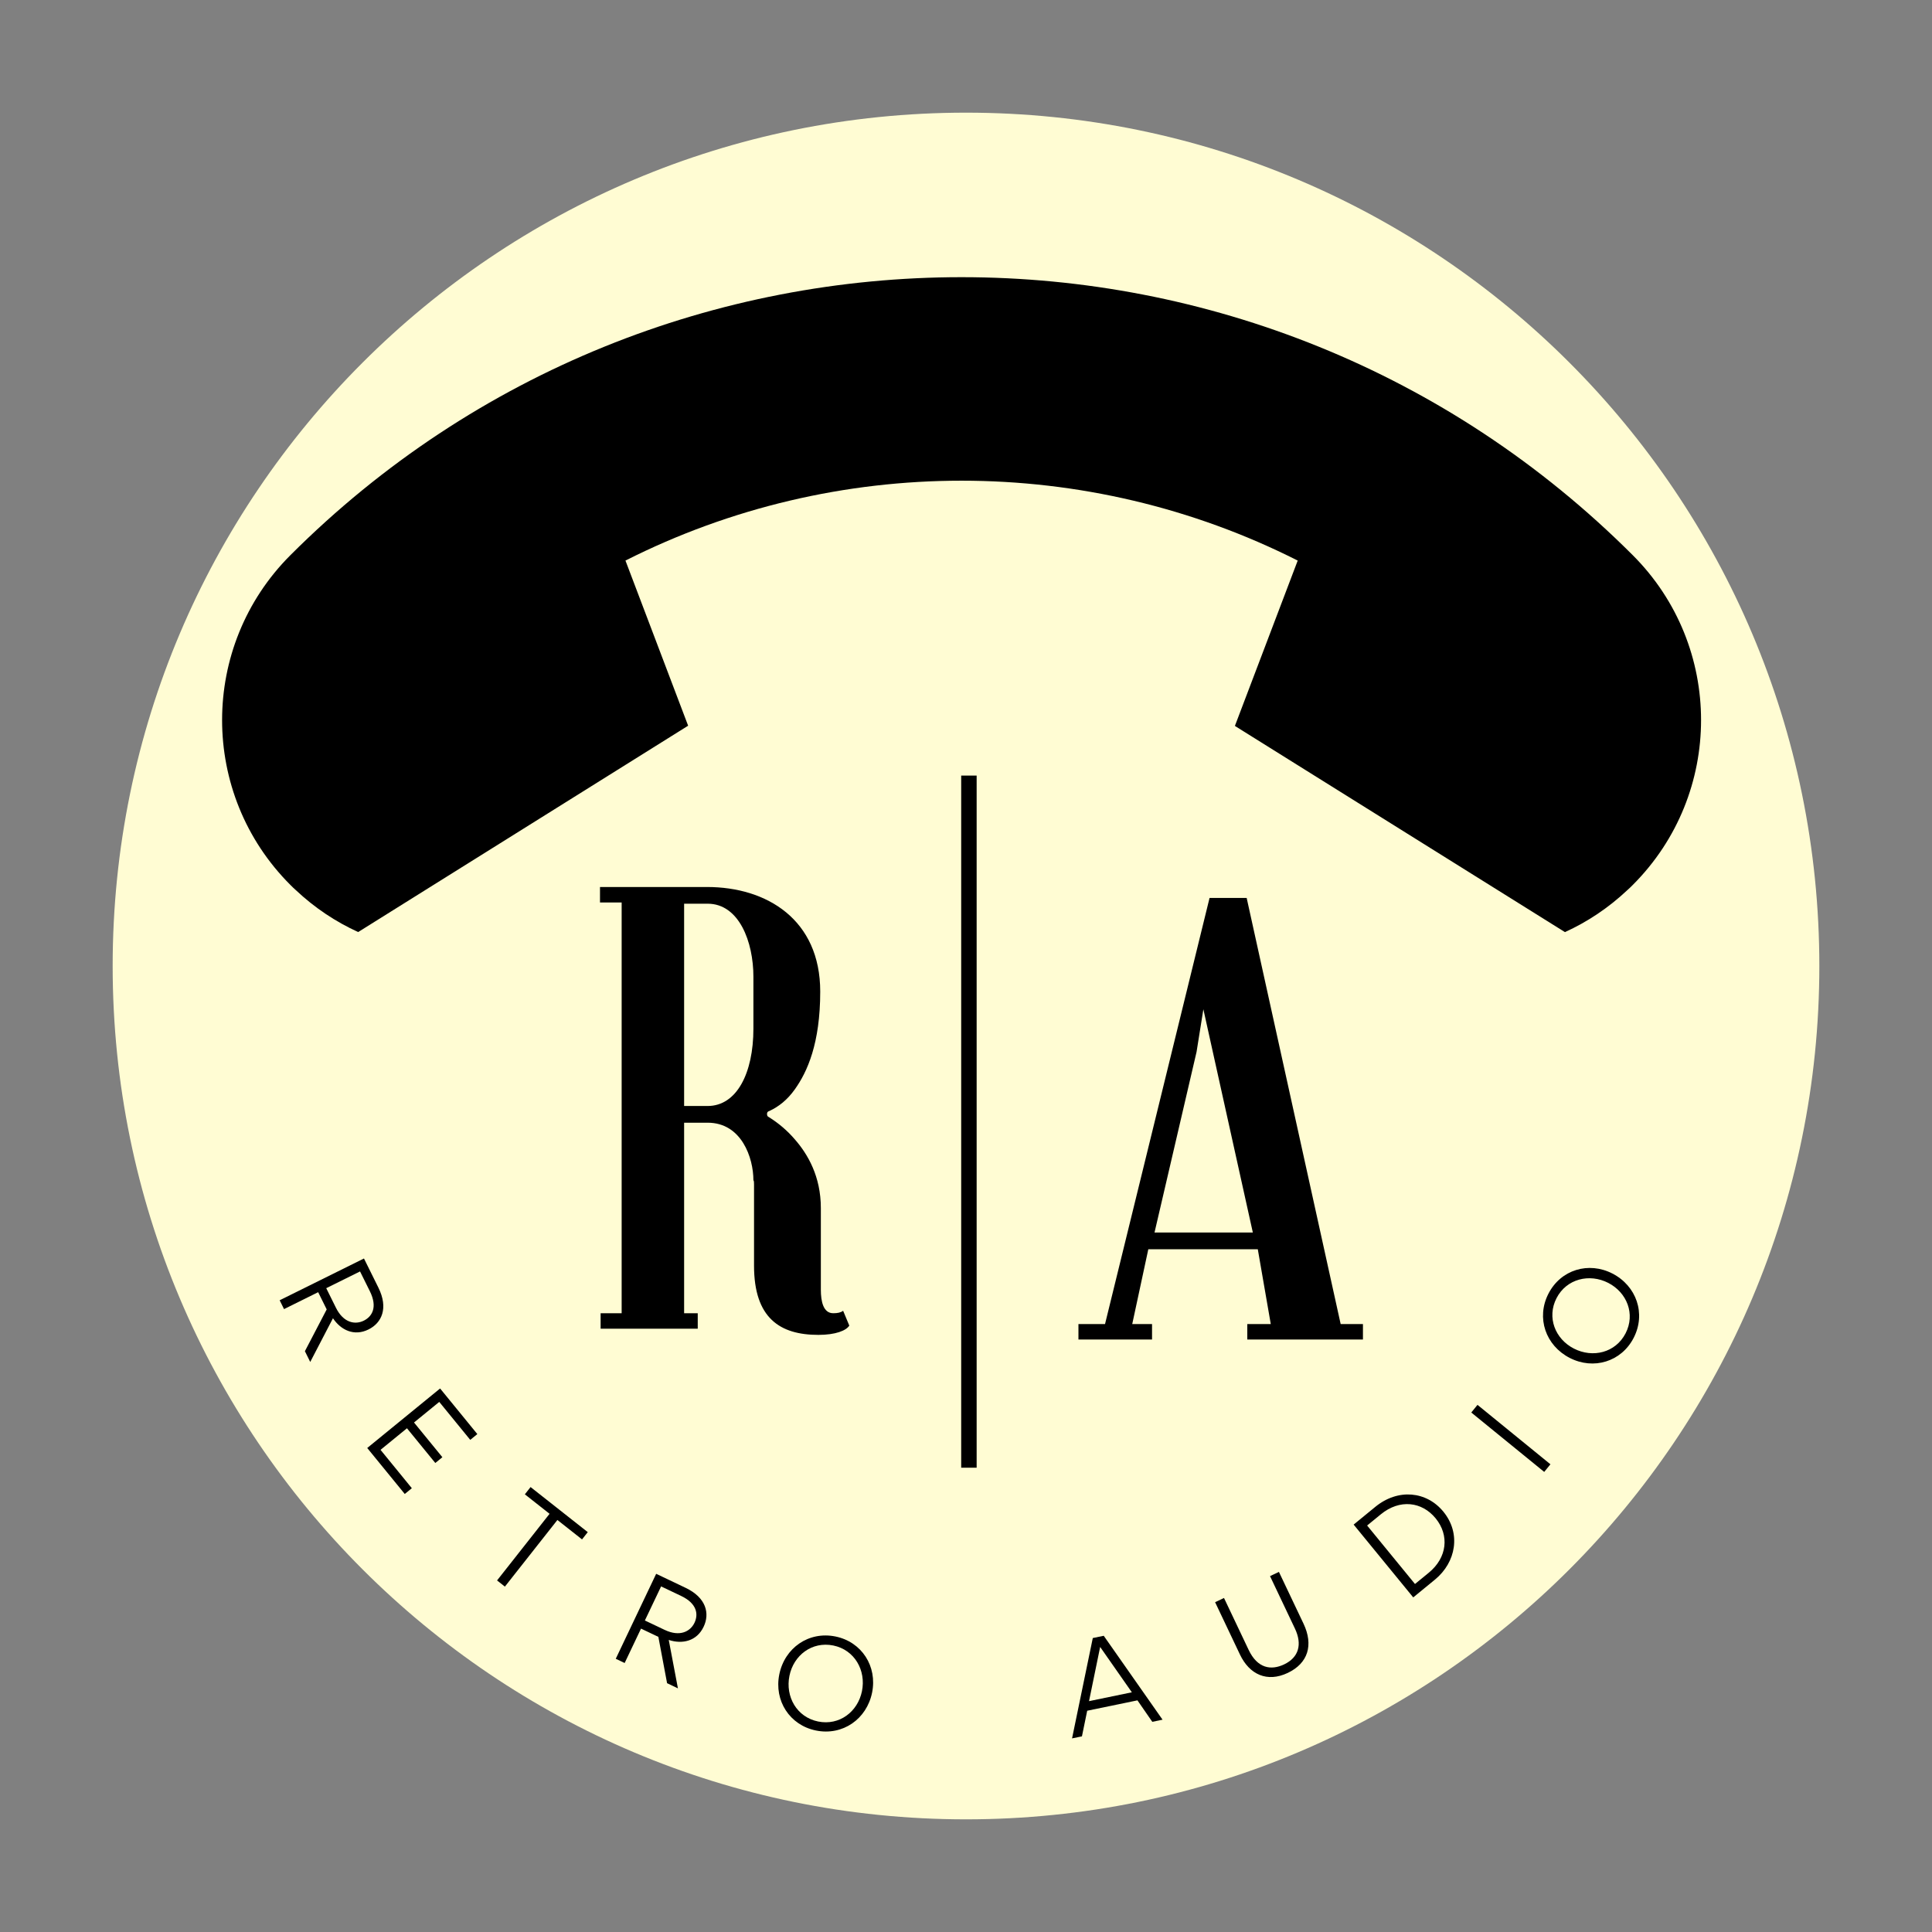 <svg xmlns="http://www.w3.org/2000/svg" xmlns:xlink="http://www.w3.org/1999/xlink" width="500" zoomAndPan="magnify" viewBox="0 0 375 375" height="500" preserveAspectRatio="xMidYMid meet" version="1.0"><rect x="0" y="0" width="375" height="375" fill="#808080" stroke="none"/><defs><g/><clipPath id="634d1f0fda"><path d="M 21.867 21.867 L 353.133 21.867 L 353.133 353.133 L 21.867 353.133 Z M 21.867 21.867 " clip-rule="nonzero"/></clipPath><clipPath id="423449f2ca"><path d="M 187.5 21.867 C 96.023 21.867 21.867 96.023 21.867 187.5 C 21.867 278.977 96.023 353.133 187.5 353.133 C 278.977 353.133 353.133 278.977 353.133 187.5 C 353.133 96.023 278.977 21.867 187.5 21.867 " clip-rule="nonzero"/></clipPath><clipPath id="3ffd4bd6b5"><path d="M 43 53 L 331 53 L 331 181 L 43 181 Z M 43 53 " clip-rule="nonzero"/></clipPath><clipPath id="186d48d6bc"><path d="M 348.922 139.766 L 186.641 302.047 L 24.359 139.766 L 186.641 -22.516 Z M 348.922 139.766 " clip-rule="nonzero"/></clipPath><clipPath id="88f6ce331c"><path d="M 348.922 139.766 L 186.641 302.047 L 24.359 139.766 L 186.641 -22.516 Z M 348.922 139.766 " clip-rule="nonzero"/></clipPath><clipPath id="7892693cf7"><path d="M 348.922 139.766 L 186.641 302.047 L 24.359 139.766 L 186.641 -22.516 Z M 348.922 139.766 " clip-rule="nonzero"/></clipPath></defs><g clip-path="url(#634d1f0fda)"><g clip-path="url(#423449f2ca)"><path fill="#fffcd3" d="M 21.867 21.867 L 353.133 21.867 L 353.133 353.133 L 21.867 353.133 Z M 21.867 21.867 " fill-opacity="1" fill-rule="nonzero"/></g></g><g clip-path="url(#3ffd4bd6b5)"><g clip-path="url(#186d48d6bc)"><g clip-path="url(#88f6ce331c)"><g clip-path="url(#7892693cf7)"><path fill="#000000" d="M 69.52 180.91 C 65.168 178.926 61.078 176.219 57.414 172.766 C 57.051 172.453 56.711 172.113 56.359 171.762 C 38.691 154.098 38.695 125.434 56.359 107.766 C 128.316 35.812 244.969 35.812 316.926 107.77 C 334.59 125.434 334.59 154.098 316.926 171.762 C 316.574 172.113 316.234 172.453 315.871 172.766 C 312.207 176.219 308.105 178.941 303.754 180.922 L 239.73 140.926 C 239.707 140.898 239.707 140.871 239.719 140.832 L 251.848 108.902 L 251.887 108.809 C 210.992 88.133 162.293 88.133 121.395 108.809 L 121.438 108.902 L 133.566 140.859 L 69.52 180.91 " fill-opacity="1" fill-rule="nonzero"/></g></g></g></g><g fill="#000000" fill-opacity="1"><g transform="translate(207.762, 260.004)"><g><path d="M 15.848 -3 L 12.004 -3 L 15.125 -17.527 L 36.375 -17.527 L 38.895 -3 L 34.336 -3 L 34.336 0 L 56.785 0 L 56.785 -3 L 52.461 -3 L 34.215 -85.715 L 27.012 -85.715 L 6.723 -3 L 1.562 -3 L 1.562 0 L 15.848 0 Z M 24.488 -55.824 L 25.812 -64.105 L 35.414 -20.77 L 16.328 -20.77 Z M 24.488 -55.824 "/></g></g></g><g fill="#000000" fill-opacity="1"><g transform="translate(110.814, 257.9)"><g><path d="M 50.914 -3.004 C 48.992 -3.004 48.512 -5.285 48.512 -7.566 L 48.512 -23.414 C 48.512 -29.539 45.988 -33.863 43.469 -36.742 C 42.027 -38.426 40.348 -39.867 38.426 -41.066 C 38.184 -41.188 38.066 -41.309 38.066 -41.668 C 38.066 -42.027 38.184 -42.148 38.547 -42.27 C 40.348 -43.109 42.027 -44.43 43.469 -46.469 C 45.871 -49.832 48.391 -55.355 48.391 -65.441 C 48.391 -79.371 38.066 -85.734 26.418 -85.734 L 5.645 -85.734 L 5.645 -82.734 L 9.848 -82.734 L 9.848 -3.004 L 5.766 -3.004 L 5.766 0 L 24.617 0 L 24.617 -3.004 L 21.973 -3.004 L 21.973 -39.984 L 26.539 -39.984 C 33.141 -39.984 35.422 -33.141 35.422 -28.82 C 35.543 -28.699 35.543 -28.34 35.543 -27.977 L 35.543 -12.246 C 35.543 -2.043 40.586 1.199 48.031 1.199 C 51.395 1.199 53.434 0.359 54.035 -0.602 L 52.836 -3.48 C 52.355 -3.121 51.754 -3.004 50.914 -3.004 Z M 35.422 -58.238 C 35.422 -49.594 32.18 -43.227 26.539 -43.227 L 21.973 -43.227 L 21.973 -82.492 L 26.539 -82.492 C 32.66 -82.492 35.422 -75.051 35.422 -68.324 Z M 35.422 -58.238 "/></g></g></g><g fill="#000000" fill-opacity="1"><g transform="translate(53.154, 250.106)"><g><path d="M 8.602 0.707 L 10.258 4.051 L 6.027 12.16 L 7.062 14.25 L 11.473 5.766 C 13 8.055 15.582 9.328 18.379 7.938 C 20.93 6.676 22.273 3.824 20.297 -0.168 L 17.492 -5.832 L 1.129 2.277 L 1.977 3.992 Z M 10.168 -0.07 L 16.73 -3.32 L 18.637 0.523 C 20.18 3.637 19.066 5.438 17.457 6.234 C 15.809 7.055 13.523 6.703 12.055 3.734 Z M 10.168 -0.07 "/></g></g></g><g fill="#000000" fill-opacity="1"><g transform="translate(69.67, 279.086)"><g><path d="M 21.605 0.391 L 22.98 -0.73 L 15.754 -9.582 L 1.609 1.969 L 8.895 10.895 L 10.266 9.773 L 4.191 2.328 L 9.32 -1.859 L 14.824 4.879 L 16.195 3.758 L 10.691 -2.98 L 15.59 -6.977 Z M 21.605 0.391 "/></g></g></g><g fill="#000000" fill-opacity="1"><g transform="translate(91.296, 302.676)"><g><path d="M 15.375 -8.848 L 5.184 4.086 L 6.703 5.285 L 16.895 -7.648 L 21.676 -3.879 L 22.789 -5.289 L 11.688 -14.039 L 10.578 -12.629 Z M 15.375 -8.848 "/></g></g></g><g fill="#000000" fill-opacity="1"><g transform="translate(117.222, 320.874)"><g><path d="M 7.199 -4.762 L 10.566 -3.16 L 12.258 5.832 L 14.363 6.836 L 12.582 -2.562 C 15.195 -1.703 18.012 -2.301 19.355 -5.125 C 20.578 -7.691 19.871 -10.766 15.848 -12.68 L 10.141 -15.398 L 2.297 1.094 L 4.023 1.914 Z M 7.949 -6.34 L 11.098 -12.953 L 14.973 -11.109 C 18.109 -9.617 18.348 -7.516 17.578 -5.891 C 16.785 -4.23 14.773 -3.094 11.785 -4.516 Z M 7.949 -6.34 "/></g></g></g><g fill="#000000" fill-opacity="1"><g transform="translate(148.225, 333.641)"><g><path d="M 21.047 -5.109 C 22.082 -10.207 19.047 -14.961 13.93 -16 C 8.738 -17.051 4.078 -13.785 3.035 -8.641 C 2.004 -3.543 5.035 1.211 10.156 2.25 C 15.344 3.301 20.004 0.035 21.047 -5.109 Z M 19.082 -5.387 C 18.27 -1.387 14.695 1.336 10.582 0.504 C 6.422 -0.34 4.184 -4.316 5.004 -8.363 C 5.812 -12.363 9.387 -15.086 13.504 -14.254 C 17.664 -13.41 19.898 -9.41 19.082 -5.387 Z M 19.082 -5.387 "/></g></g></g><g fill="#000000" fill-opacity="1"><g transform="translate(185.149, 338.638)"><g/></g></g><g fill="#000000" fill-opacity="1"><g transform="translate(208.016, 337.435)"><g><path d="M 1.988 -0.41 L 3.008 -5.383 L 12.762 -7.398 L 15.645 -3.23 L 17.633 -3.645 L 6.219 -19.93 L 4.094 -19.492 L 0.07 -0.016 Z M 11.676 -8.961 L 3.363 -7.242 L 5.523 -17.762 Z M 11.676 -8.961 "/></g></g></g><g fill="#000000" fill-opacity="1"><g transform="translate(241.597, 328.471)"><g><path d="M 6.641 -23.367 L 4.914 -22.547 L 9.746 -12.371 C 11.207 -9.297 10.496 -6.766 7.652 -5.414 C 5.102 -4.203 2.473 -4.633 0.762 -8.234 L -4.02 -18.305 L -5.746 -17.484 L -0.926 -7.332 C 0.926 -3.434 4.355 -1.863 8.359 -3.762 C 12.277 -5.625 13.395 -9.148 11.414 -13.32 Z M 6.641 -23.367 "/></g></g></g><g fill="#000000" fill-opacity="1"><g transform="translate(272.339, 311.663)"><g><path d="M -9.598 -15.742 L 1.969 -1.609 L 6.172 -5.051 C 10.305 -8.434 11.266 -14.039 7.824 -18.242 C 4.559 -22.234 -0.988 -22.789 -5.391 -19.184 Z M 2.309 -4.211 L -6.98 -15.562 L -4.324 -17.734 C -0.645 -20.746 3.66 -20.203 6.32 -16.953 C 9.02 -13.648 8.555 -9.32 4.98 -6.395 Z M 2.309 -4.211 "/></g></g></g><g fill="#000000" fill-opacity="1"><g transform="translate(298.126, 287.671)"><g><path d="M 2.812 -3.453 L -11.344 -14.988 L -12.551 -13.504 L 1.605 -1.973 Z M 2.812 -3.453 "/></g></g></g><g fill="#000000" fill-opacity="1"><g transform="translate(312.173, 268.839)"><g><path d="M 0.797 -21.645 C -3.828 -24.023 -9.23 -22.395 -11.617 -17.746 C -14.039 -13.039 -12.16 -7.668 -7.492 -5.27 C -2.867 -2.891 2.531 -4.52 4.922 -9.164 C 7.344 -13.875 5.461 -19.246 0.797 -21.645 Z M -0.008 -19.828 C 3.621 -17.961 5.277 -13.781 3.355 -10.047 C 1.414 -6.273 -3.02 -5.195 -6.691 -7.086 C -10.32 -8.949 -11.973 -13.129 -10.055 -16.863 C -8.113 -20.641 -3.656 -21.703 -0.008 -19.828 Z M -0.008 -19.828 "/></g></g></g><path stroke-linecap="butt" transform="matrix(0, -0.751, 0.75, 0, 186.565, 284.877)" fill="none" stroke-linejoin="miter" d="M 0.002 2.002 L 178.872 2.002 " stroke="#000000" stroke-width="4" stroke-opacity="1" stroke-miterlimit="4"/></svg>